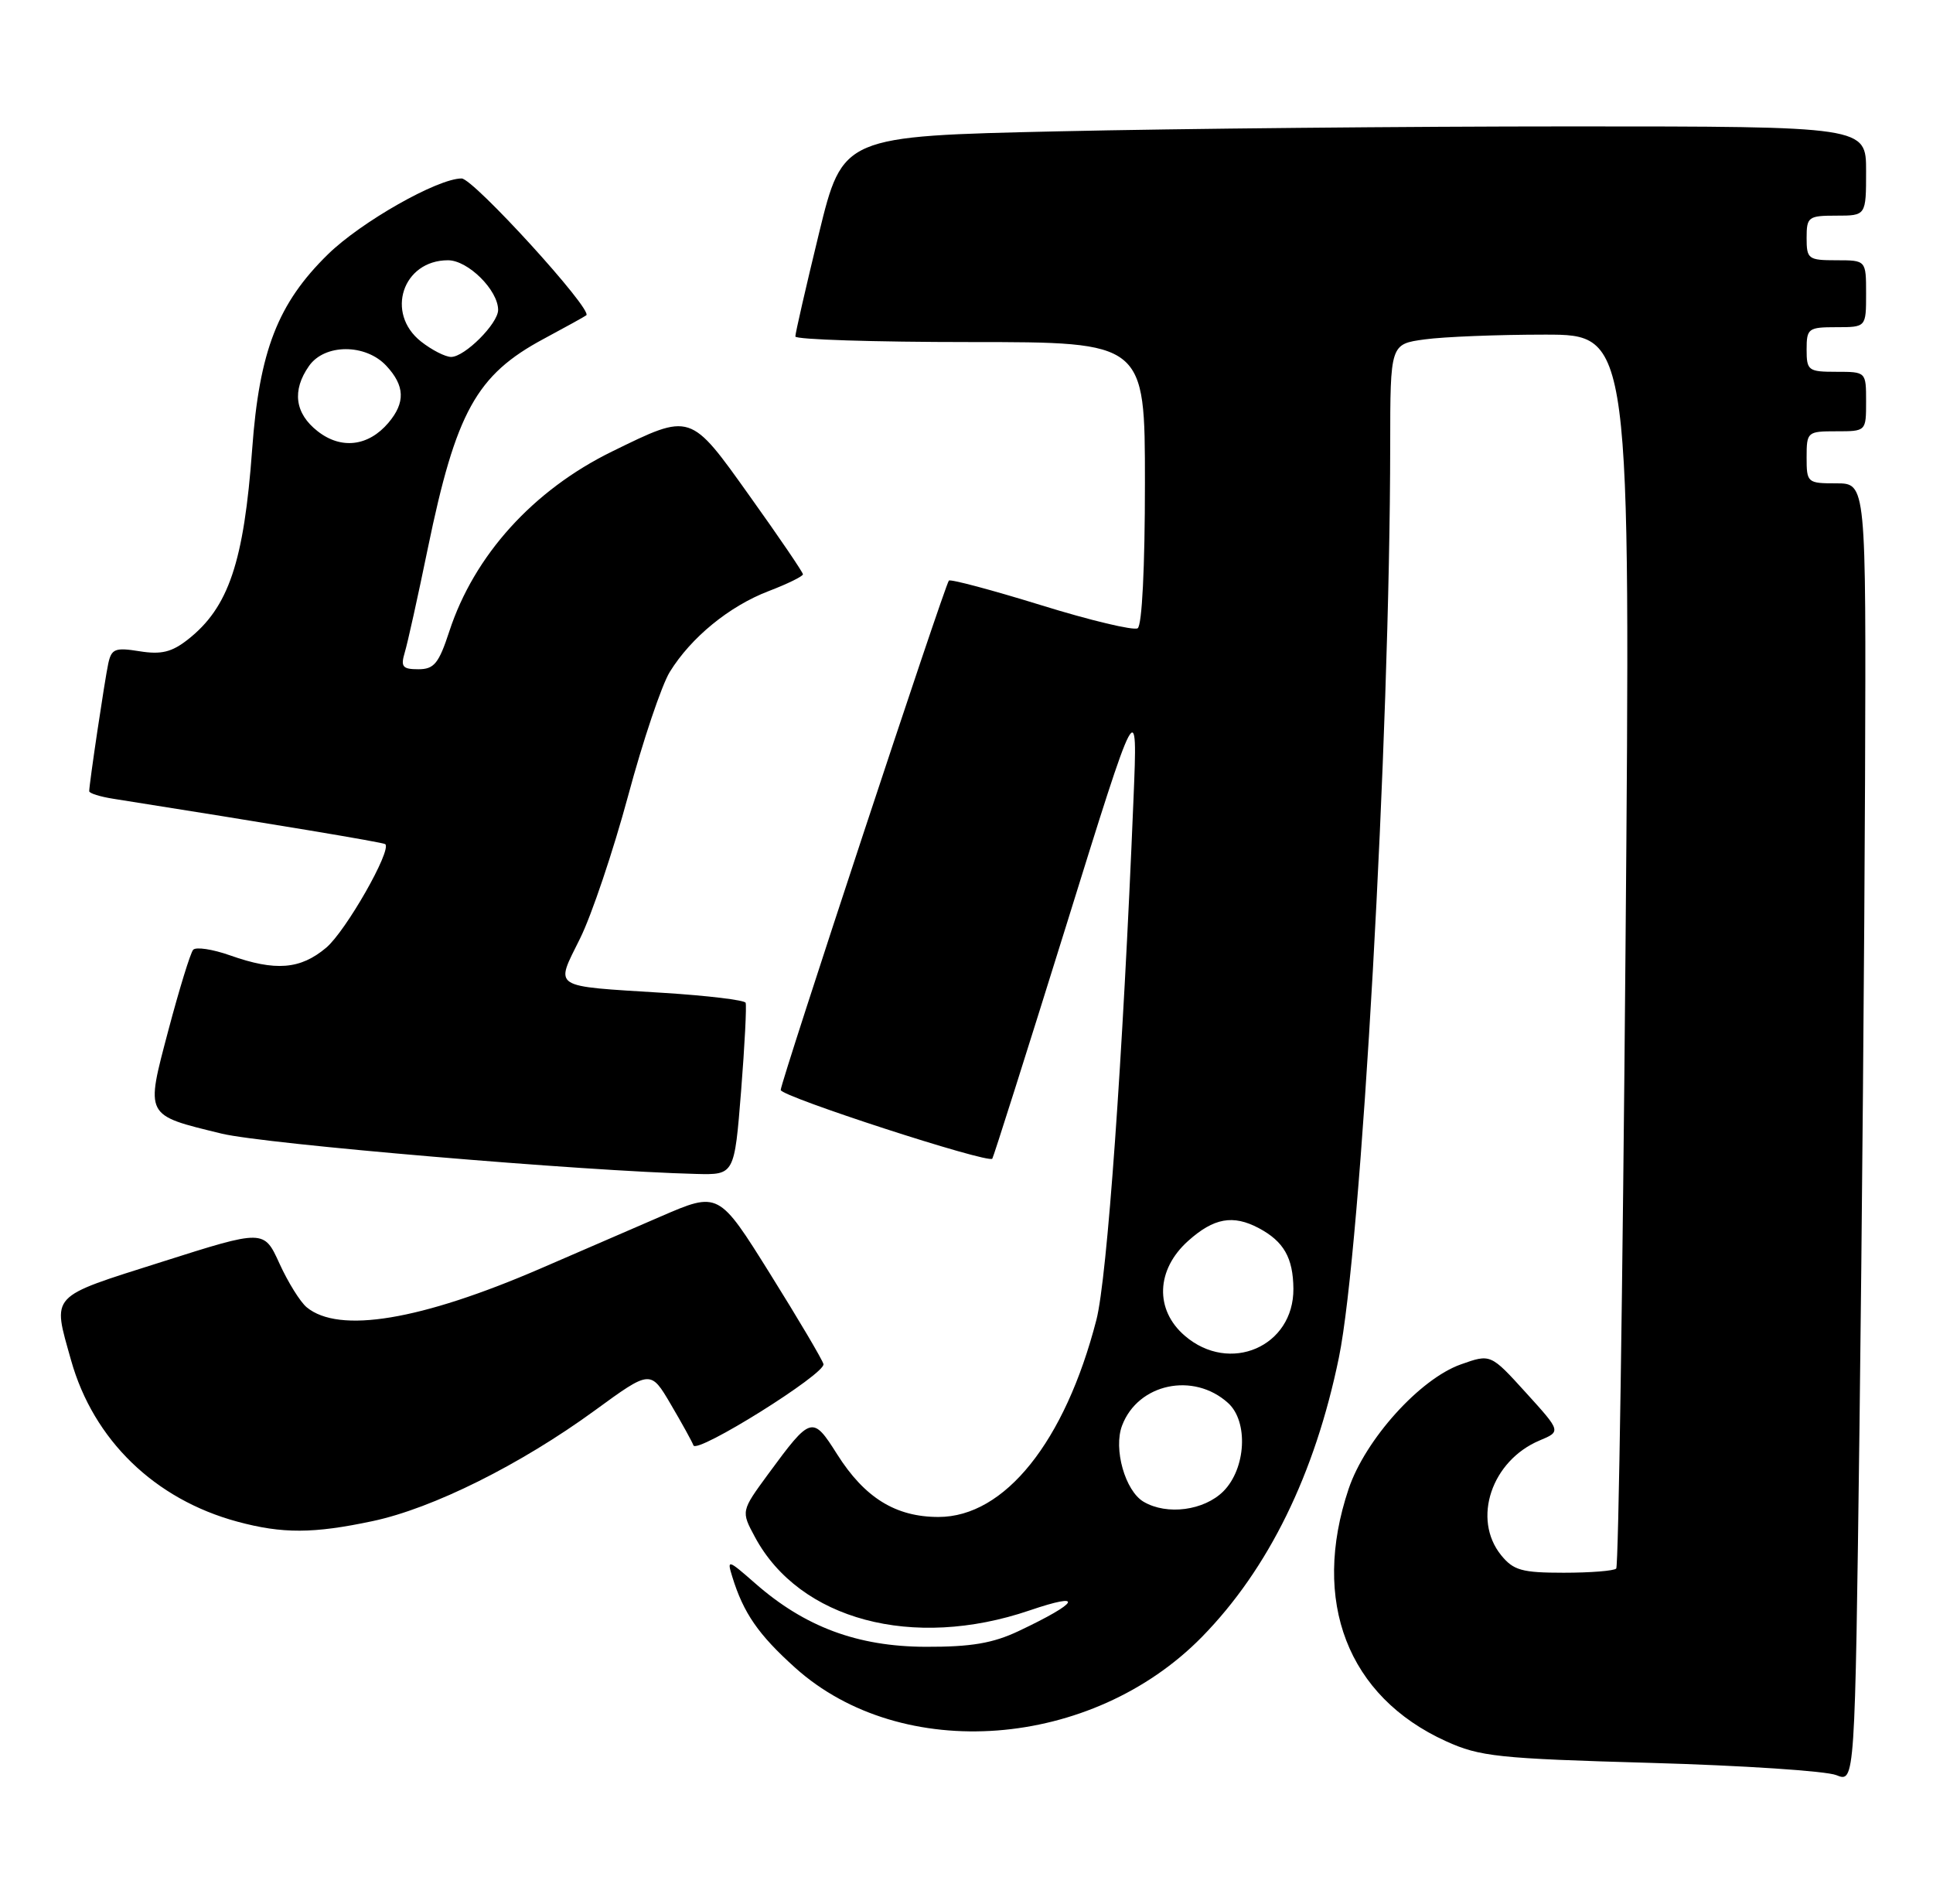<?xml version="1.0" encoding="UTF-8" standalone="no"?>
<!DOCTYPE svg PUBLIC "-//W3C//DTD SVG 1.1//EN" "http://www.w3.org/Graphics/SVG/1.1/DTD/svg11.dtd" >
<svg xmlns="http://www.w3.org/2000/svg" xmlns:xlink="http://www.w3.org/1999/xlink" version="1.1" viewBox="0 0 260 256">
 <g >
 <path fill="currentColor"
d=" M 250.86 104.75 C 251.00 65.00 251.00 65.00 247.00 65.00 C 243.10 65.00 243.00 64.92 243.00 61.50 C 243.00 58.08 243.10 58.00 247.00 58.00 C 251.00 58.00 251.00 58.00 251.00 54.00 C 251.00 50.00 251.00 50.00 247.00 50.00 C 243.22 50.00 243.00 49.83 243.00 47.00 C 243.00 44.17 243.22 44.00 247.00 44.00 C 251.00 44.00 251.00 44.00 251.00 39.50 C 251.00 35.00 251.00 35.00 247.00 35.00 C 243.22 35.00 243.00 34.83 243.00 32.00 C 243.00 29.17 243.22 29.00 247.00 29.00 C 251.00 29.00 251.00 29.00 251.00 23.00 C 251.00 17.00 251.00 17.00 211.25 17.00 C 189.39 17.00 158.42 17.30 142.42 17.66 C 113.35 18.31 113.35 18.31 110.15 31.41 C 108.40 38.61 106.97 44.84 106.98 45.25 C 106.99 45.66 117.57 46.00 130.50 46.00 C 154.00 46.00 154.00 46.00 154.00 64.94 C 154.00 76.29 153.61 84.13 153.02 84.49 C 152.47 84.82 146.62 83.43 140.02 81.38 C 133.41 79.34 127.83 77.85 127.63 78.08 C 127.06 78.72 105.00 145.54 105.01 146.58 C 105.02 147.45 132.88 156.50 133.47 155.82 C 133.62 155.64 138.09 141.55 143.40 124.50 C 153.04 93.50 153.04 93.50 152.46 107.50 C 151.03 142.33 148.92 171.91 147.47 177.50 C 143.24 193.89 135.14 204.00 126.23 204.00 C 120.47 204.00 116.30 201.42 112.60 195.57 C 109.29 190.33 109.09 190.39 103.32 198.24 C 99.67 203.22 99.67 203.22 101.55 206.71 C 107.54 217.84 122.79 221.91 138.48 216.57 C 145.97 214.02 145.19 215.48 137.00 219.35 C 133.55 220.98 130.63 221.48 124.50 221.46 C 115.34 221.43 108.24 218.78 101.57 212.92 C 97.91 209.71 97.76 209.67 98.49 212.02 C 100.00 216.93 102.00 219.82 106.96 224.28 C 121.32 237.18 146.84 235.25 161.67 220.13 C 170.62 210.99 176.87 198.24 180.09 182.56 C 183.10 167.90 186.96 99.24 186.99 59.89 C 187.00 46.27 187.00 46.27 191.64 45.64 C 194.19 45.29 201.46 45.00 207.80 45.00 C 219.33 45.00 219.33 45.00 218.64 127.69 C 218.26 173.17 217.70 210.63 217.39 210.94 C 217.09 211.25 213.91 211.50 210.33 211.50 C 204.70 211.50 203.57 211.18 201.91 209.14 C 197.98 204.28 200.62 196.43 207.09 193.71 C 209.98 192.50 209.98 192.50 205.24 187.28 C 200.50 182.06 200.50 182.06 196.50 183.48 C 190.98 185.43 183.64 193.58 181.40 200.22 C 176.32 215.34 181.26 228.15 194.50 234.16 C 199.05 236.23 201.51 236.49 222.00 237.07 C 234.38 237.42 245.62 238.16 247.00 238.72 C 249.50 239.73 249.50 239.73 250.11 192.12 C 250.44 165.93 250.78 126.61 250.86 104.75 Z  M 50.11 204.56 C 58.20 202.85 70.00 196.97 80.00 189.68 C 87.50 184.21 87.50 184.21 90.23 188.86 C 91.73 191.41 93.10 193.89 93.27 194.37 C 93.70 195.59 111.08 184.73 110.76 183.44 C 110.62 182.86 107.39 177.40 103.58 171.30 C 96.66 160.22 96.66 160.22 88.83 163.61 C 84.52 165.47 77.29 168.61 72.75 170.57 C 56.59 177.56 45.60 179.39 41.25 175.80 C 40.38 175.08 38.74 172.44 37.59 169.92 C 35.50 165.33 35.50 165.33 21.75 169.70 C 6.48 174.55 7.04 173.94 9.56 182.93 C 12.57 193.64 20.81 201.63 31.93 204.63 C 37.99 206.27 42.15 206.25 50.11 204.56 Z  M 99.68 146.75 C 100.17 140.56 100.44 135.21 100.29 134.85 C 100.13 134.49 95.16 133.89 89.25 133.52 C 73.98 132.56 74.66 133.01 78.02 126.21 C 79.58 123.07 82.48 114.44 84.48 107.04 C 86.47 99.63 89.00 92.13 90.09 90.36 C 92.96 85.71 98.11 81.51 103.39 79.49 C 105.93 78.52 108.00 77.50 108.00 77.23 C 108.00 76.96 104.80 72.25 100.88 66.77 C 92.78 55.41 93.01 55.49 82.32 60.72 C 71.72 65.91 63.78 74.68 60.44 84.89 C 59.02 89.23 58.39 90.00 56.27 90.00 C 54.14 90.00 53.87 89.66 54.44 87.75 C 54.82 86.51 56.21 80.22 57.54 73.76 C 61.33 55.39 64.08 50.42 73.13 45.57 C 76.08 43.99 78.66 42.56 78.86 42.40 C 79.77 41.66 63.67 24.00 62.09 24.00 C 58.86 24.00 48.55 29.85 44.10 34.21 C 37.37 40.80 34.88 47.19 33.92 60.39 C 32.81 75.58 30.75 81.70 25.27 86.00 C 23.11 87.70 21.69 88.05 18.77 87.58 C 15.48 87.05 14.99 87.25 14.56 89.24 C 14.08 91.48 12.00 105.41 12.00 106.40 C 12.00 106.68 13.46 107.14 15.25 107.42 C 36.41 110.76 51.56 113.28 51.82 113.52 C 52.72 114.34 46.50 125.24 43.87 127.45 C 40.40 130.37 37.06 130.64 30.95 128.48 C 28.58 127.64 26.34 127.31 25.98 127.73 C 25.61 128.15 24.12 133.00 22.66 138.50 C 19.56 150.22 19.40 149.91 29.82 152.45 C 35.58 153.85 78.42 157.49 93.64 157.87 C 98.78 158.00 98.78 158.00 99.68 146.75 Z  M 153.83 201.96 C 151.34 200.51 149.73 194.83 150.93 191.70 C 153.07 186.05 160.54 184.47 165.18 188.67 C 167.94 191.16 167.60 197.49 164.55 200.55 C 161.95 203.14 156.97 203.80 153.83 201.96 Z  M 159.36 179.63 C 155.30 176.14 155.49 170.74 159.82 166.87 C 163.27 163.78 165.85 163.32 169.32 165.16 C 172.68 166.95 173.93 169.15 173.97 173.30 C 174.03 181.09 165.40 184.83 159.36 179.63 Z  M 42.71 57.98 C 39.66 55.59 39.25 52.51 41.56 49.22 C 43.66 46.21 49.17 46.20 51.96 49.19 C 54.46 51.87 54.55 54.13 52.25 56.85 C 49.55 60.04 45.87 60.47 42.71 57.98 Z  M 56.63 45.93 C 51.80 42.12 54.16 35.00 60.26 35.00 C 62.95 35.00 67.00 39.02 67.00 41.68 C 67.00 43.51 62.51 48.00 60.68 48.00 C 59.90 48.00 58.08 47.07 56.63 45.93 Z "/>
</g>
</svg>
